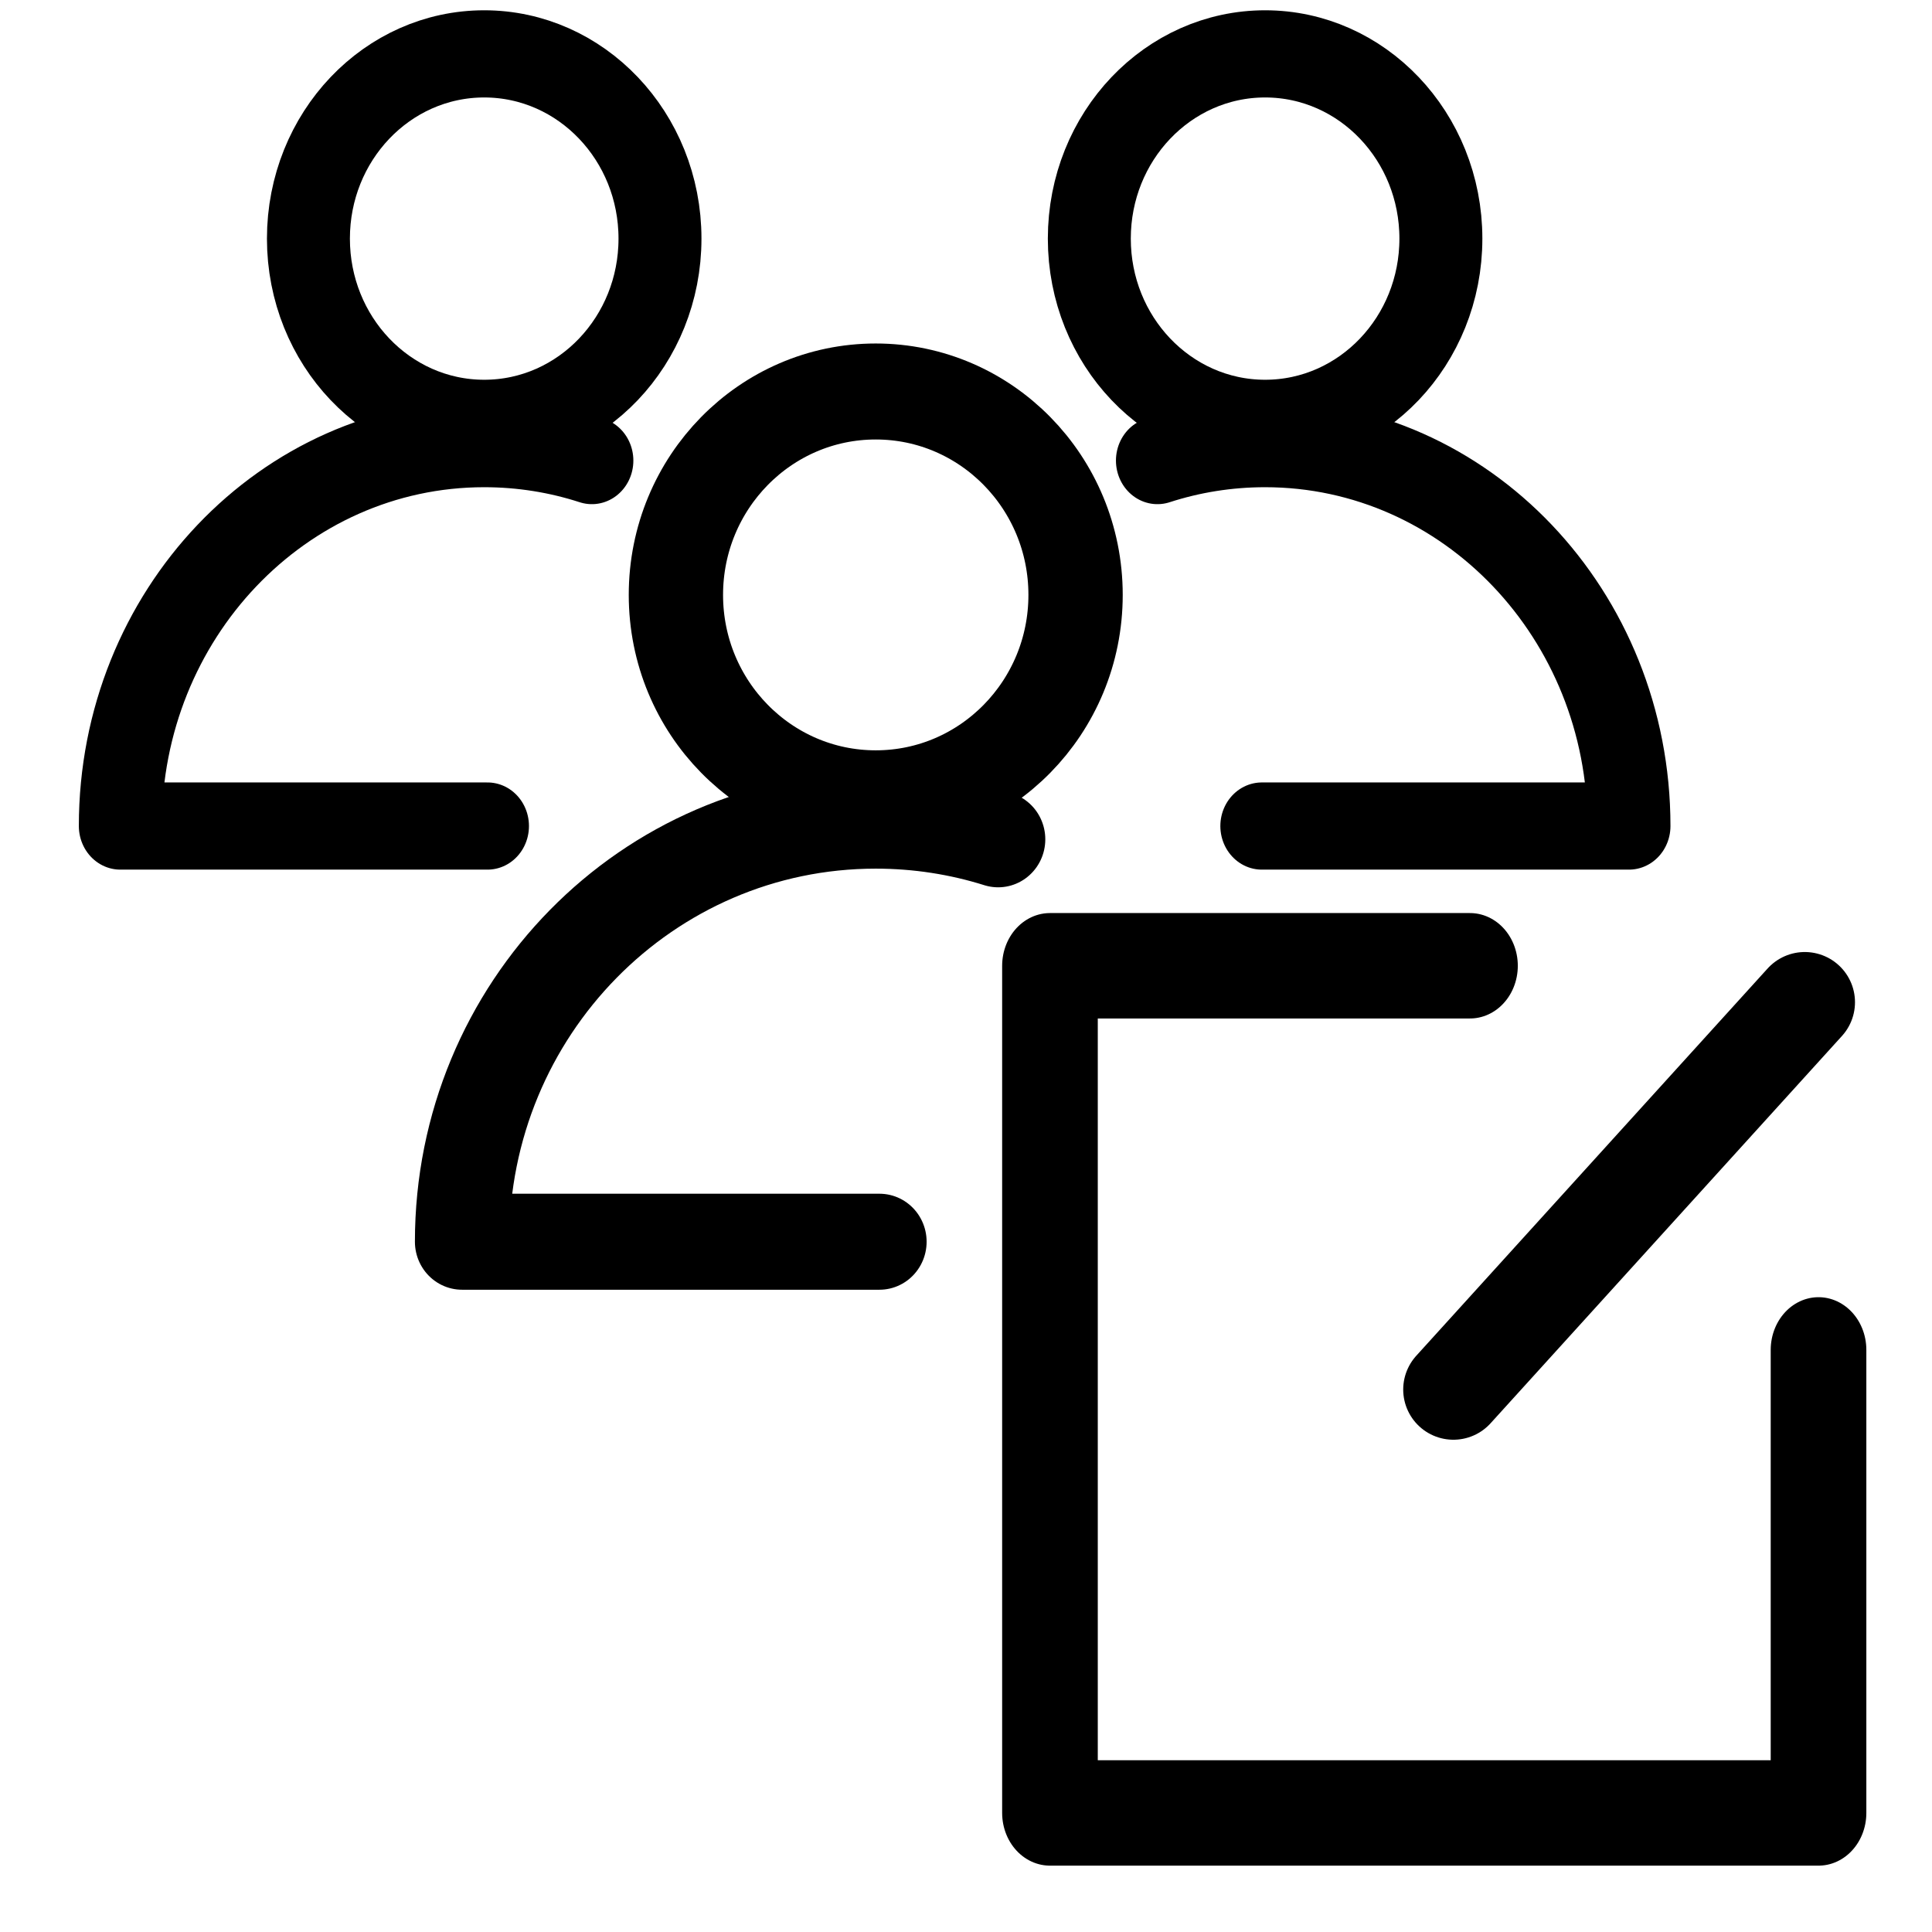 <?xml version="1.0" encoding="UTF-8" standalone="no"?>
<!-- Generator: Adobe Illustrator 16.0.0, SVG Export Plug-In . SVG Version: 6.00 Build 0)  -->

<svg
   version="1.0"
   id="Layer_1"
   x="0px"
   y="0px"
   width="32px"
   height="32px"
   viewBox="0 0 32 32"
   enable-background="new 0 0 32 32"
   xml:space="preserve"
   sodipodi:docname="edit_correspondents.svg"
   inkscape:version="1.1.1 (3bf5ae0, 2021-09-20)"
   xmlns:inkscape="http://www.inkscape.org/namespaces/inkscape"
   xmlns:sodipodi="http://sodipodi.sourceforge.net/DTD/sodipodi-0.dtd"
   xmlns="http://www.w3.org/2000/svg"
   xmlns:svg="http://www.w3.org/2000/svg"><defs
   id="defs527" /><sodipodi:namedview
   id="namedview525"
   pagecolor="#ffffff"
   bordercolor="#666666"
   borderopacity="1.0"
   inkscape:pageshadow="2"
   inkscape:pageopacity="0.0"
   inkscape:pagecheckerboard="0"
   showgrid="false"
   inkscape:zoom="6.1098445"
   inkscape:cx="32.652222"
   inkscape:cy="20.622456"
   inkscape:window-width="1366"
   inkscape:window-height="739"
   inkscape:window-x="0"
   inkscape:window-y="0"
   inkscape:window-maximized="1"
   inkscape:current-layer="Layer_1" />
<g
   id="g518"
   transform="matrix(0.781,0,0,0.795,6.62,4.818)">
	
		<circle
   fill="none"
   stroke="#000000"
   stroke-width="2"
   stroke-linecap="round"
   stroke-linejoin="round"
   stroke-miterlimit="10"
   cx="10.096"
   cy="6.334"
   r="4.238"
   id="circle514" />
	<path
   fill="none"
   stroke="#000000"
   stroke-width="2"
   stroke-linecap="round"
   stroke-linejoin="round"
   stroke-miterlimit="10"
   d="M 10.175,19.81 H 1.323 c 0,-4.846 3.928,-8.773 8.773,-8.773 0.904,0 1.776,0.136 2.596,0.389"
   id="path516" />
</g><g
   id="g518-5"
   transform="matrix(-0.687,0,0,0.722,27.89,-0.621)"><circle
     fill="none"
     stroke="#000000"
     stroke-width="2"
     stroke-linecap="round"
     stroke-linejoin="round"
     stroke-miterlimit="10"
     cx="10.096"
     cy="6.334"
     r="4.238"
     id="circle514-3" /><path
     fill="none"
     stroke="#000000"
     stroke-width="2"
     stroke-linecap="round"
     stroke-linejoin="round"
     stroke-miterlimit="10"
     d="M 10.175,19.81 H 1.323 c 0,-4.846 3.928,-8.773 8.773,-8.773 0.904,0 1.776,0.136 2.596,0.389"
     id="path516-5" /></g><g
   id="g518-5-6"
   transform="matrix(0.687,0,0,0.722,1.084,-0.621)"><circle
     fill="none"
     stroke="#000000"
     stroke-width="2"
     stroke-linecap="round"
     stroke-linejoin="round"
     stroke-miterlimit="10"
     cx="10.096"
     cy="6.334"
     r="4.238"
     id="circle514-3-2" /><path
     fill="none"
     stroke="#000000"
     stroke-width="2"
     stroke-linecap="round"
     stroke-linejoin="round"
     stroke-miterlimit="10"
     d="M 10.175,19.81 H 1.323 c 0,-4.846 3.928,-8.773 8.773,-8.773 0.904,0 1.776,0.136 2.596,0.389"
     id="path516-5-9" /></g>
<polyline
   fill="none"
   stroke="#000000"
   stroke-width="2"
   stroke-linecap="round"
   stroke-linejoin="round"
   stroke-miterlimit="10"
   points="  28.911,21.35 28.911,30.135 12.838,30.135 12.838,14.062 21.622,14.062 "
   id="polyline520"
   transform="matrix(0.792,0,0,0.873,7.223,3.72)" />
<line
   fill="none"
   stroke="#000000"
   stroke-width="1.663"
   stroke-linecap="round"
   stroke-linejoin="round"
   stroke-miterlimit="10"
   x1="24.073"
   y1="23.015"
   x2="29.893"
   y2="16.6"
   id="line522" />
</svg>
